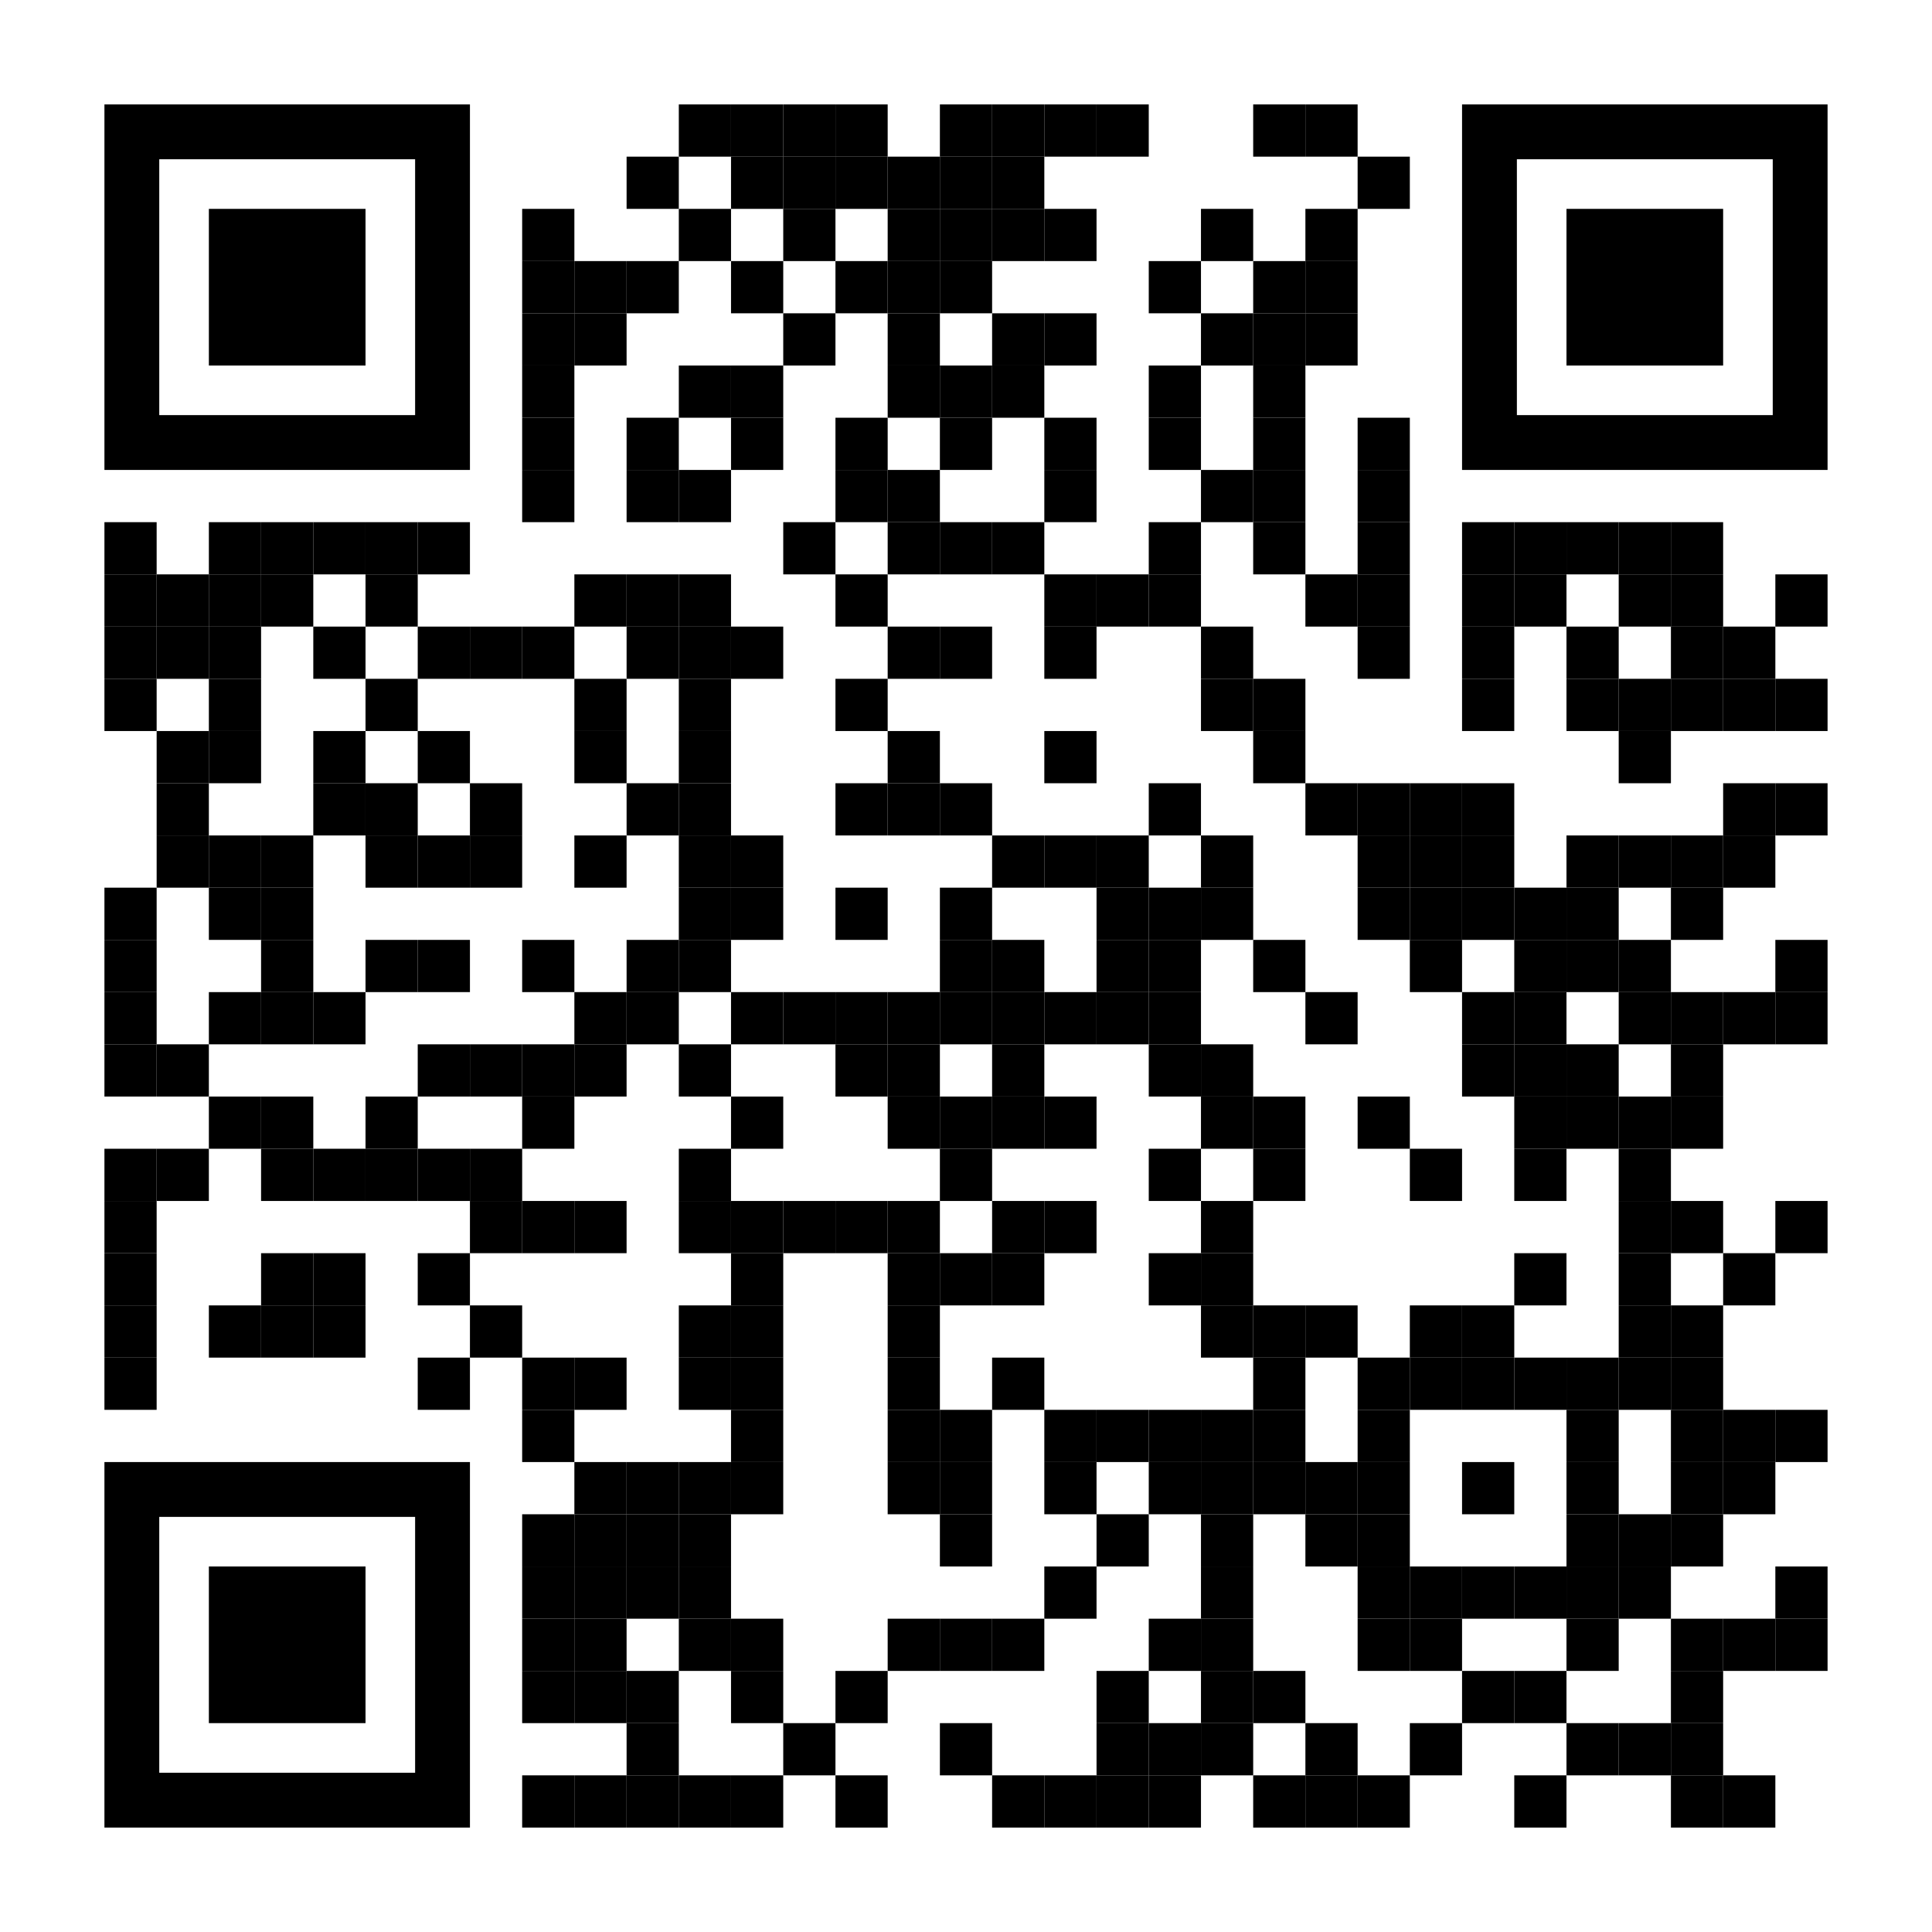 <?xml version="1.0" encoding="utf-8"?>
<!DOCTYPE svg PUBLIC "-//W3C//DTD SVG 1.1//EN" "http://www.w3.org/Graphics/SVG/1.1/DTD/svg11.dtd">
<svg version="1.1" id="Layer_1" xmlns="http://www.w3.org/2000/svg" xmlns:xlink="http://www.w3.org/1999/xlink" x="0px" y="0px"
width="1184px" height="1184px" viewBox="0 0 1184 1184" enable-background="new 0 0 1184 1184" xml:space="preserve">
<rect x="0" y="0" width="1184" height="1184" fill="rgb(255,255,255)" /><g transform="translate(64,64)"><g transform="translate(352,0) scale(0.32,0.32)"><g transform="" style="fill: rgb(0, 0, 0);">
<rect width="100" height="100"/>
</g></g><g transform="translate(384,0) scale(0.32,0.32)"><g transform="" style="fill: rgb(0, 0, 0);">
<rect width="100" height="100"/>
</g></g><g transform="translate(416,0) scale(0.32,0.32)"><g transform="" style="fill: rgb(0, 0, 0);">
<rect width="100" height="100"/>
</g></g><g transform="translate(448,0) scale(0.32,0.32)"><g transform="" style="fill: rgb(0, 0, 0);">
<rect width="100" height="100"/>
</g></g><g transform="translate(512,0) scale(0.32,0.32)"><g transform="" style="fill: rgb(0, 0, 0);">
<rect width="100" height="100"/>
</g></g><g transform="translate(544,0) scale(0.32,0.32)"><g transform="" style="fill: rgb(0, 0, 0);">
<rect width="100" height="100"/>
</g></g><g transform="translate(576,0) scale(0.32,0.32)"><g transform="" style="fill: rgb(0, 0, 0);">
<rect width="100" height="100"/>
</g></g><g transform="translate(608,0) scale(0.32,0.32)"><g transform="" style="fill: rgb(0, 0, 0);">
<rect width="100" height="100"/>
</g></g><g transform="translate(704,0) scale(0.32,0.32)"><g transform="" style="fill: rgb(0, 0, 0);">
<rect width="100" height="100"/>
</g></g><g transform="translate(736,0) scale(0.32,0.32)"><g transform="" style="fill: rgb(0, 0, 0);">
<rect width="100" height="100"/>
</g></g><g transform="translate(320,32) scale(0.32,0.32)"><g transform="" style="fill: rgb(0, 0, 0);">
<rect width="100" height="100"/>
</g></g><g transform="translate(384,32) scale(0.32,0.32)"><g transform="" style="fill: rgb(0, 0, 0);">
<rect width="100" height="100"/>
</g></g><g transform="translate(416,32) scale(0.32,0.32)"><g transform="" style="fill: rgb(0, 0, 0);">
<rect width="100" height="100"/>
</g></g><g transform="translate(448,32) scale(0.32,0.32)"><g transform="" style="fill: rgb(0, 0, 0);">
<rect width="100" height="100"/>
</g></g><g transform="translate(480,32) scale(0.32,0.32)"><g transform="" style="fill: rgb(0, 0, 0);">
<rect width="100" height="100"/>
</g></g><g transform="translate(512,32) scale(0.32,0.32)"><g transform="" style="fill: rgb(0, 0, 0);">
<rect width="100" height="100"/>
</g></g><g transform="translate(544,32) scale(0.32,0.32)"><g transform="" style="fill: rgb(0, 0, 0);">
<rect width="100" height="100"/>
</g></g><g transform="translate(768,32) scale(0.32,0.32)"><g transform="" style="fill: rgb(0, 0, 0);">
<rect width="100" height="100"/>
</g></g><g transform="translate(256,64) scale(0.32,0.32)"><g transform="" style="fill: rgb(0, 0, 0);">
<rect width="100" height="100"/>
</g></g><g transform="translate(352,64) scale(0.32,0.32)"><g transform="" style="fill: rgb(0, 0, 0);">
<rect width="100" height="100"/>
</g></g><g transform="translate(416,64) scale(0.32,0.32)"><g transform="" style="fill: rgb(0, 0, 0);">
<rect width="100" height="100"/>
</g></g><g transform="translate(480,64) scale(0.32,0.32)"><g transform="" style="fill: rgb(0, 0, 0);">
<rect width="100" height="100"/>
</g></g><g transform="translate(512,64) scale(0.32,0.32)"><g transform="" style="fill: rgb(0, 0, 0);">
<rect width="100" height="100"/>
</g></g><g transform="translate(544,64) scale(0.32,0.32)"><g transform="" style="fill: rgb(0, 0, 0);">
<rect width="100" height="100"/>
</g></g><g transform="translate(576,64) scale(0.32,0.32)"><g transform="" style="fill: rgb(0, 0, 0);">
<rect width="100" height="100"/>
</g></g><g transform="translate(672,64) scale(0.32,0.32)"><g transform="" style="fill: rgb(0, 0, 0);">
<rect width="100" height="100"/>
</g></g><g transform="translate(736,64) scale(0.32,0.32)"><g transform="" style="fill: rgb(0, 0, 0);">
<rect width="100" height="100"/>
</g></g><g transform="translate(256,96) scale(0.32,0.32)"><g transform="" style="fill: rgb(0, 0, 0);">
<rect width="100" height="100"/>
</g></g><g transform="translate(288,96) scale(0.32,0.32)"><g transform="" style="fill: rgb(0, 0, 0);">
<rect width="100" height="100"/>
</g></g><g transform="translate(320,96) scale(0.32,0.32)"><g transform="" style="fill: rgb(0, 0, 0);">
<rect width="100" height="100"/>
</g></g><g transform="translate(384,96) scale(0.32,0.32)"><g transform="" style="fill: rgb(0, 0, 0);">
<rect width="100" height="100"/>
</g></g><g transform="translate(448,96) scale(0.32,0.32)"><g transform="" style="fill: rgb(0, 0, 0);">
<rect width="100" height="100"/>
</g></g><g transform="translate(480,96) scale(0.32,0.32)"><g transform="" style="fill: rgb(0, 0, 0);">
<rect width="100" height="100"/>
</g></g><g transform="translate(512,96) scale(0.32,0.32)"><g transform="" style="fill: rgb(0, 0, 0);">
<rect width="100" height="100"/>
</g></g><g transform="translate(640,96) scale(0.32,0.32)"><g transform="" style="fill: rgb(0, 0, 0);">
<rect width="100" height="100"/>
</g></g><g transform="translate(704,96) scale(0.32,0.32)"><g transform="" style="fill: rgb(0, 0, 0);">
<rect width="100" height="100"/>
</g></g><g transform="translate(736,96) scale(0.32,0.32)"><g transform="" style="fill: rgb(0, 0, 0);">
<rect width="100" height="100"/>
</g></g><g transform="translate(256,128) scale(0.32,0.32)"><g transform="" style="fill: rgb(0, 0, 0);">
<rect width="100" height="100"/>
</g></g><g transform="translate(288,128) scale(0.32,0.32)"><g transform="" style="fill: rgb(0, 0, 0);">
<rect width="100" height="100"/>
</g></g><g transform="translate(416,128) scale(0.32,0.32)"><g transform="" style="fill: rgb(0, 0, 0);">
<rect width="100" height="100"/>
</g></g><g transform="translate(480,128) scale(0.32,0.32)"><g transform="" style="fill: rgb(0, 0, 0);">
<rect width="100" height="100"/>
</g></g><g transform="translate(544,128) scale(0.32,0.32)"><g transform="" style="fill: rgb(0, 0, 0);">
<rect width="100" height="100"/>
</g></g><g transform="translate(576,128) scale(0.32,0.32)"><g transform="" style="fill: rgb(0, 0, 0);">
<rect width="100" height="100"/>
</g></g><g transform="translate(672,128) scale(0.32,0.32)"><g transform="" style="fill: rgb(0, 0, 0);">
<rect width="100" height="100"/>
</g></g><g transform="translate(704,128) scale(0.32,0.32)"><g transform="" style="fill: rgb(0, 0, 0);">
<rect width="100" height="100"/>
</g></g><g transform="translate(736,128) scale(0.32,0.32)"><g transform="" style="fill: rgb(0, 0, 0);">
<rect width="100" height="100"/>
</g></g><g transform="translate(256,160) scale(0.32,0.32)"><g transform="" style="fill: rgb(0, 0, 0);">
<rect width="100" height="100"/>
</g></g><g transform="translate(352,160) scale(0.32,0.32)"><g transform="" style="fill: rgb(0, 0, 0);">
<rect width="100" height="100"/>
</g></g><g transform="translate(384,160) scale(0.32,0.32)"><g transform="" style="fill: rgb(0, 0, 0);">
<rect width="100" height="100"/>
</g></g><g transform="translate(480,160) scale(0.32,0.32)"><g transform="" style="fill: rgb(0, 0, 0);">
<rect width="100" height="100"/>
</g></g><g transform="translate(512,160) scale(0.32,0.32)"><g transform="" style="fill: rgb(0, 0, 0);">
<rect width="100" height="100"/>
</g></g><g transform="translate(544,160) scale(0.32,0.32)"><g transform="" style="fill: rgb(0, 0, 0);">
<rect width="100" height="100"/>
</g></g><g transform="translate(640,160) scale(0.32,0.32)"><g transform="" style="fill: rgb(0, 0, 0);">
<rect width="100" height="100"/>
</g></g><g transform="translate(704,160) scale(0.32,0.32)"><g transform="" style="fill: rgb(0, 0, 0);">
<rect width="100" height="100"/>
</g></g><g transform="translate(256,192) scale(0.32,0.32)"><g transform="" style="fill: rgb(0, 0, 0);">
<rect width="100" height="100"/>
</g></g><g transform="translate(320,192) scale(0.32,0.32)"><g transform="" style="fill: rgb(0, 0, 0);">
<rect width="100" height="100"/>
</g></g><g transform="translate(384,192) scale(0.32,0.32)"><g transform="" style="fill: rgb(0, 0, 0);">
<rect width="100" height="100"/>
</g></g><g transform="translate(448,192) scale(0.32,0.32)"><g transform="" style="fill: rgb(0, 0, 0);">
<rect width="100" height="100"/>
</g></g><g transform="translate(512,192) scale(0.32,0.32)"><g transform="" style="fill: rgb(0, 0, 0);">
<rect width="100" height="100"/>
</g></g><g transform="translate(576,192) scale(0.32,0.32)"><g transform="" style="fill: rgb(0, 0, 0);">
<rect width="100" height="100"/>
</g></g><g transform="translate(640,192) scale(0.32,0.32)"><g transform="" style="fill: rgb(0, 0, 0);">
<rect width="100" height="100"/>
</g></g><g transform="translate(704,192) scale(0.32,0.32)"><g transform="" style="fill: rgb(0, 0, 0);">
<rect width="100" height="100"/>
</g></g><g transform="translate(768,192) scale(0.32,0.32)"><g transform="" style="fill: rgb(0, 0, 0);">
<rect width="100" height="100"/>
</g></g><g transform="translate(256,224) scale(0.32,0.32)"><g transform="" style="fill: rgb(0, 0, 0);">
<rect width="100" height="100"/>
</g></g><g transform="translate(320,224) scale(0.32,0.32)"><g transform="" style="fill: rgb(0, 0, 0);">
<rect width="100" height="100"/>
</g></g><g transform="translate(352,224) scale(0.32,0.32)"><g transform="" style="fill: rgb(0, 0, 0);">
<rect width="100" height="100"/>
</g></g><g transform="translate(448,224) scale(0.32,0.32)"><g transform="" style="fill: rgb(0, 0, 0);">
<rect width="100" height="100"/>
</g></g><g transform="translate(480,224) scale(0.32,0.32)"><g transform="" style="fill: rgb(0, 0, 0);">
<rect width="100" height="100"/>
</g></g><g transform="translate(576,224) scale(0.32,0.32)"><g transform="" style="fill: rgb(0, 0, 0);">
<rect width="100" height="100"/>
</g></g><g transform="translate(672,224) scale(0.32,0.32)"><g transform="" style="fill: rgb(0, 0, 0);">
<rect width="100" height="100"/>
</g></g><g transform="translate(704,224) scale(0.32,0.32)"><g transform="" style="fill: rgb(0, 0, 0);">
<rect width="100" height="100"/>
</g></g><g transform="translate(768,224) scale(0.32,0.32)"><g transform="" style="fill: rgb(0, 0, 0);">
<rect width="100" height="100"/>
</g></g><g transform="translate(0,256) scale(0.32,0.32)"><g transform="" style="fill: rgb(0, 0, 0);">
<rect width="100" height="100"/>
</g></g><g transform="translate(64,256) scale(0.32,0.32)"><g transform="" style="fill: rgb(0, 0, 0);">
<rect width="100" height="100"/>
</g></g><g transform="translate(96,256) scale(0.32,0.32)"><g transform="" style="fill: rgb(0, 0, 0);">
<rect width="100" height="100"/>
</g></g><g transform="translate(128,256) scale(0.32,0.32)"><g transform="" style="fill: rgb(0, 0, 0);">
<rect width="100" height="100"/>
</g></g><g transform="translate(160,256) scale(0.32,0.32)"><g transform="" style="fill: rgb(0, 0, 0);">
<rect width="100" height="100"/>
</g></g><g transform="translate(192,256) scale(0.32,0.32)"><g transform="" style="fill: rgb(0, 0, 0);">
<rect width="100" height="100"/>
</g></g><g transform="translate(416,256) scale(0.32,0.32)"><g transform="" style="fill: rgb(0, 0, 0);">
<rect width="100" height="100"/>
</g></g><g transform="translate(480,256) scale(0.32,0.32)"><g transform="" style="fill: rgb(0, 0, 0);">
<rect width="100" height="100"/>
</g></g><g transform="translate(512,256) scale(0.32,0.32)"><g transform="" style="fill: rgb(0, 0, 0);">
<rect width="100" height="100"/>
</g></g><g transform="translate(544,256) scale(0.32,0.32)"><g transform="" style="fill: rgb(0, 0, 0);">
<rect width="100" height="100"/>
</g></g><g transform="translate(640,256) scale(0.32,0.32)"><g transform="" style="fill: rgb(0, 0, 0);">
<rect width="100" height="100"/>
</g></g><g transform="translate(704,256) scale(0.32,0.32)"><g transform="" style="fill: rgb(0, 0, 0);">
<rect width="100" height="100"/>
</g></g><g transform="translate(768,256) scale(0.32,0.32)"><g transform="" style="fill: rgb(0, 0, 0);">
<rect width="100" height="100"/>
</g></g><g transform="translate(832,256) scale(0.32,0.32)"><g transform="" style="fill: rgb(0, 0, 0);">
<rect width="100" height="100"/>
</g></g><g transform="translate(864,256) scale(0.32,0.32)"><g transform="" style="fill: rgb(0, 0, 0);">
<rect width="100" height="100"/>
</g></g><g transform="translate(896,256) scale(0.32,0.32)"><g transform="" style="fill: rgb(0, 0, 0);">
<rect width="100" height="100"/>
</g></g><g transform="translate(928,256) scale(0.32,0.32)"><g transform="" style="fill: rgb(0, 0, 0);">
<rect width="100" height="100"/>
</g></g><g transform="translate(960,256) scale(0.32,0.32)"><g transform="" style="fill: rgb(0, 0, 0);">
<rect width="100" height="100"/>
</g></g><g transform="translate(0,288) scale(0.32,0.32)"><g transform="" style="fill: rgb(0, 0, 0);">
<rect width="100" height="100"/>
</g></g><g transform="translate(32,288) scale(0.32,0.32)"><g transform="" style="fill: rgb(0, 0, 0);">
<rect width="100" height="100"/>
</g></g><g transform="translate(64,288) scale(0.32,0.32)"><g transform="" style="fill: rgb(0, 0, 0);">
<rect width="100" height="100"/>
</g></g><g transform="translate(96,288) scale(0.32,0.32)"><g transform="" style="fill: rgb(0, 0, 0);">
<rect width="100" height="100"/>
</g></g><g transform="translate(160,288) scale(0.32,0.32)"><g transform="" style="fill: rgb(0, 0, 0);">
<rect width="100" height="100"/>
</g></g><g transform="translate(288,288) scale(0.32,0.32)"><g transform="" style="fill: rgb(0, 0, 0);">
<rect width="100" height="100"/>
</g></g><g transform="translate(320,288) scale(0.32,0.32)"><g transform="" style="fill: rgb(0, 0, 0);">
<rect width="100" height="100"/>
</g></g><g transform="translate(352,288) scale(0.32,0.32)"><g transform="" style="fill: rgb(0, 0, 0);">
<rect width="100" height="100"/>
</g></g><g transform="translate(448,288) scale(0.32,0.32)"><g transform="" style="fill: rgb(0, 0, 0);">
<rect width="100" height="100"/>
</g></g><g transform="translate(576,288) scale(0.32,0.32)"><g transform="" style="fill: rgb(0, 0, 0);">
<rect width="100" height="100"/>
</g></g><g transform="translate(608,288) scale(0.32,0.32)"><g transform="" style="fill: rgb(0, 0, 0);">
<rect width="100" height="100"/>
</g></g><g transform="translate(640,288) scale(0.32,0.32)"><g transform="" style="fill: rgb(0, 0, 0);">
<rect width="100" height="100"/>
</g></g><g transform="translate(736,288) scale(0.32,0.32)"><g transform="" style="fill: rgb(0, 0, 0);">
<rect width="100" height="100"/>
</g></g><g transform="translate(768,288) scale(0.32,0.32)"><g transform="" style="fill: rgb(0, 0, 0);">
<rect width="100" height="100"/>
</g></g><g transform="translate(832,288) scale(0.32,0.32)"><g transform="" style="fill: rgb(0, 0, 0);">
<rect width="100" height="100"/>
</g></g><g transform="translate(864,288) scale(0.32,0.32)"><g transform="" style="fill: rgb(0, 0, 0);">
<rect width="100" height="100"/>
</g></g><g transform="translate(928,288) scale(0.32,0.32)"><g transform="" style="fill: rgb(0, 0, 0);">
<rect width="100" height="100"/>
</g></g><g transform="translate(960,288) scale(0.32,0.32)"><g transform="" style="fill: rgb(0, 0, 0);">
<rect width="100" height="100"/>
</g></g><g transform="translate(1024,288) scale(0.32,0.32)"><g transform="" style="fill: rgb(0, 0, 0);">
<rect width="100" height="100"/>
</g></g><g transform="translate(0,320) scale(0.32,0.32)"><g transform="" style="fill: rgb(0, 0, 0);">
<rect width="100" height="100"/>
</g></g><g transform="translate(32,320) scale(0.32,0.32)"><g transform="" style="fill: rgb(0, 0, 0);">
<rect width="100" height="100"/>
</g></g><g transform="translate(64,320) scale(0.32,0.32)"><g transform="" style="fill: rgb(0, 0, 0);">
<rect width="100" height="100"/>
</g></g><g transform="translate(128,320) scale(0.32,0.32)"><g transform="" style="fill: rgb(0, 0, 0);">
<rect width="100" height="100"/>
</g></g><g transform="translate(192,320) scale(0.32,0.32)"><g transform="" style="fill: rgb(0, 0, 0);">
<rect width="100" height="100"/>
</g></g><g transform="translate(224,320) scale(0.32,0.32)"><g transform="" style="fill: rgb(0, 0, 0);">
<rect width="100" height="100"/>
</g></g><g transform="translate(256,320) scale(0.32,0.32)"><g transform="" style="fill: rgb(0, 0, 0);">
<rect width="100" height="100"/>
</g></g><g transform="translate(320,320) scale(0.32,0.32)"><g transform="" style="fill: rgb(0, 0, 0);">
<rect width="100" height="100"/>
</g></g><g transform="translate(352,320) scale(0.32,0.32)"><g transform="" style="fill: rgb(0, 0, 0);">
<rect width="100" height="100"/>
</g></g><g transform="translate(384,320) scale(0.32,0.32)"><g transform="" style="fill: rgb(0, 0, 0);">
<rect width="100" height="100"/>
</g></g><g transform="translate(480,320) scale(0.32,0.32)"><g transform="" style="fill: rgb(0, 0, 0);">
<rect width="100" height="100"/>
</g></g><g transform="translate(512,320) scale(0.32,0.32)"><g transform="" style="fill: rgb(0, 0, 0);">
<rect width="100" height="100"/>
</g></g><g transform="translate(576,320) scale(0.32,0.32)"><g transform="" style="fill: rgb(0, 0, 0);">
<rect width="100" height="100"/>
</g></g><g transform="translate(672,320) scale(0.32,0.32)"><g transform="" style="fill: rgb(0, 0, 0);">
<rect width="100" height="100"/>
</g></g><g transform="translate(768,320) scale(0.32,0.32)"><g transform="" style="fill: rgb(0, 0, 0);">
<rect width="100" height="100"/>
</g></g><g transform="translate(832,320) scale(0.32,0.32)"><g transform="" style="fill: rgb(0, 0, 0);">
<rect width="100" height="100"/>
</g></g><g transform="translate(896,320) scale(0.32,0.32)"><g transform="" style="fill: rgb(0, 0, 0);">
<rect width="100" height="100"/>
</g></g><g transform="translate(960,320) scale(0.32,0.32)"><g transform="" style="fill: rgb(0, 0, 0);">
<rect width="100" height="100"/>
</g></g><g transform="translate(992,320) scale(0.32,0.32)"><g transform="" style="fill: rgb(0, 0, 0);">
<rect width="100" height="100"/>
</g></g><g transform="translate(0,352) scale(0.32,0.32)"><g transform="" style="fill: rgb(0, 0, 0);">
<rect width="100" height="100"/>
</g></g><g transform="translate(64,352) scale(0.32,0.32)"><g transform="" style="fill: rgb(0, 0, 0);">
<rect width="100" height="100"/>
</g></g><g transform="translate(160,352) scale(0.32,0.32)"><g transform="" style="fill: rgb(0, 0, 0);">
<rect width="100" height="100"/>
</g></g><g transform="translate(288,352) scale(0.32,0.32)"><g transform="" style="fill: rgb(0, 0, 0);">
<rect width="100" height="100"/>
</g></g><g transform="translate(352,352) scale(0.32,0.32)"><g transform="" style="fill: rgb(0, 0, 0);">
<rect width="100" height="100"/>
</g></g><g transform="translate(448,352) scale(0.32,0.32)"><g transform="" style="fill: rgb(0, 0, 0);">
<rect width="100" height="100"/>
</g></g><g transform="translate(672,352) scale(0.32,0.32)"><g transform="" style="fill: rgb(0, 0, 0);">
<rect width="100" height="100"/>
</g></g><g transform="translate(704,352) scale(0.32,0.32)"><g transform="" style="fill: rgb(0, 0, 0);">
<rect width="100" height="100"/>
</g></g><g transform="translate(832,352) scale(0.32,0.32)"><g transform="" style="fill: rgb(0, 0, 0);">
<rect width="100" height="100"/>
</g></g><g transform="translate(896,352) scale(0.32,0.32)"><g transform="" style="fill: rgb(0, 0, 0);">
<rect width="100" height="100"/>
</g></g><g transform="translate(928,352) scale(0.32,0.32)"><g transform="" style="fill: rgb(0, 0, 0);">
<rect width="100" height="100"/>
</g></g><g transform="translate(960,352) scale(0.32,0.32)"><g transform="" style="fill: rgb(0, 0, 0);">
<rect width="100" height="100"/>
</g></g><g transform="translate(992,352) scale(0.32,0.32)"><g transform="" style="fill: rgb(0, 0, 0);">
<rect width="100" height="100"/>
</g></g><g transform="translate(1024,352) scale(0.32,0.32)"><g transform="" style="fill: rgb(0, 0, 0);">
<rect width="100" height="100"/>
</g></g><g transform="translate(32,384) scale(0.32,0.32)"><g transform="" style="fill: rgb(0, 0, 0);">
<rect width="100" height="100"/>
</g></g><g transform="translate(64,384) scale(0.32,0.32)"><g transform="" style="fill: rgb(0, 0, 0);">
<rect width="100" height="100"/>
</g></g><g transform="translate(128,384) scale(0.32,0.32)"><g transform="" style="fill: rgb(0, 0, 0);">
<rect width="100" height="100"/>
</g></g><g transform="translate(192,384) scale(0.32,0.32)"><g transform="" style="fill: rgb(0, 0, 0);">
<rect width="100" height="100"/>
</g></g><g transform="translate(288,384) scale(0.32,0.32)"><g transform="" style="fill: rgb(0, 0, 0);">
<rect width="100" height="100"/>
</g></g><g transform="translate(352,384) scale(0.32,0.32)"><g transform="" style="fill: rgb(0, 0, 0);">
<rect width="100" height="100"/>
</g></g><g transform="translate(480,384) scale(0.32,0.32)"><g transform="" style="fill: rgb(0, 0, 0);">
<rect width="100" height="100"/>
</g></g><g transform="translate(576,384) scale(0.32,0.32)"><g transform="" style="fill: rgb(0, 0, 0);">
<rect width="100" height="100"/>
</g></g><g transform="translate(704,384) scale(0.32,0.32)"><g transform="" style="fill: rgb(0, 0, 0);">
<rect width="100" height="100"/>
</g></g><g transform="translate(928,384) scale(0.32,0.32)"><g transform="" style="fill: rgb(0, 0, 0);">
<rect width="100" height="100"/>
</g></g><g transform="translate(32,416) scale(0.32,0.32)"><g transform="" style="fill: rgb(0, 0, 0);">
<rect width="100" height="100"/>
</g></g><g transform="translate(128,416) scale(0.32,0.32)"><g transform="" style="fill: rgb(0, 0, 0);">
<rect width="100" height="100"/>
</g></g><g transform="translate(160,416) scale(0.32,0.32)"><g transform="" style="fill: rgb(0, 0, 0);">
<rect width="100" height="100"/>
</g></g><g transform="translate(224,416) scale(0.32,0.32)"><g transform="" style="fill: rgb(0, 0, 0);">
<rect width="100" height="100"/>
</g></g><g transform="translate(320,416) scale(0.32,0.32)"><g transform="" style="fill: rgb(0, 0, 0);">
<rect width="100" height="100"/>
</g></g><g transform="translate(352,416) scale(0.32,0.32)"><g transform="" style="fill: rgb(0, 0, 0);">
<rect width="100" height="100"/>
</g></g><g transform="translate(448,416) scale(0.32,0.32)"><g transform="" style="fill: rgb(0, 0, 0);">
<rect width="100" height="100"/>
</g></g><g transform="translate(480,416) scale(0.32,0.32)"><g transform="" style="fill: rgb(0, 0, 0);">
<rect width="100" height="100"/>
</g></g><g transform="translate(512,416) scale(0.32,0.32)"><g transform="" style="fill: rgb(0, 0, 0);">
<rect width="100" height="100"/>
</g></g><g transform="translate(640,416) scale(0.32,0.32)"><g transform="" style="fill: rgb(0, 0, 0);">
<rect width="100" height="100"/>
</g></g><g transform="translate(736,416) scale(0.32,0.32)"><g transform="" style="fill: rgb(0, 0, 0);">
<rect width="100" height="100"/>
</g></g><g transform="translate(768,416) scale(0.32,0.32)"><g transform="" style="fill: rgb(0, 0, 0);">
<rect width="100" height="100"/>
</g></g><g transform="translate(800,416) scale(0.32,0.32)"><g transform="" style="fill: rgb(0, 0, 0);">
<rect width="100" height="100"/>
</g></g><g transform="translate(832,416) scale(0.32,0.32)"><g transform="" style="fill: rgb(0, 0, 0);">
<rect width="100" height="100"/>
</g></g><g transform="translate(992,416) scale(0.32,0.32)"><g transform="" style="fill: rgb(0, 0, 0);">
<rect width="100" height="100"/>
</g></g><g transform="translate(1024,416) scale(0.32,0.32)"><g transform="" style="fill: rgb(0, 0, 0);">
<rect width="100" height="100"/>
</g></g><g transform="translate(32,448) scale(0.32,0.32)"><g transform="" style="fill: rgb(0, 0, 0);">
<rect width="100" height="100"/>
</g></g><g transform="translate(64,448) scale(0.32,0.32)"><g transform="" style="fill: rgb(0, 0, 0);">
<rect width="100" height="100"/>
</g></g><g transform="translate(96,448) scale(0.32,0.32)"><g transform="" style="fill: rgb(0, 0, 0);">
<rect width="100" height="100"/>
</g></g><g transform="translate(160,448) scale(0.32,0.32)"><g transform="" style="fill: rgb(0, 0, 0);">
<rect width="100" height="100"/>
</g></g><g transform="translate(192,448) scale(0.32,0.32)"><g transform="" style="fill: rgb(0, 0, 0);">
<rect width="100" height="100"/>
</g></g><g transform="translate(224,448) scale(0.32,0.32)"><g transform="" style="fill: rgb(0, 0, 0);">
<rect width="100" height="100"/>
</g></g><g transform="translate(288,448) scale(0.32,0.32)"><g transform="" style="fill: rgb(0, 0, 0);">
<rect width="100" height="100"/>
</g></g><g transform="translate(352,448) scale(0.32,0.32)"><g transform="" style="fill: rgb(0, 0, 0);">
<rect width="100" height="100"/>
</g></g><g transform="translate(384,448) scale(0.32,0.32)"><g transform="" style="fill: rgb(0, 0, 0);">
<rect width="100" height="100"/>
</g></g><g transform="translate(544,448) scale(0.32,0.32)"><g transform="" style="fill: rgb(0, 0, 0);">
<rect width="100" height="100"/>
</g></g><g transform="translate(576,448) scale(0.32,0.32)"><g transform="" style="fill: rgb(0, 0, 0);">
<rect width="100" height="100"/>
</g></g><g transform="translate(608,448) scale(0.32,0.32)"><g transform="" style="fill: rgb(0, 0, 0);">
<rect width="100" height="100"/>
</g></g><g transform="translate(672,448) scale(0.32,0.32)"><g transform="" style="fill: rgb(0, 0, 0);">
<rect width="100" height="100"/>
</g></g><g transform="translate(768,448) scale(0.32,0.32)"><g transform="" style="fill: rgb(0, 0, 0);">
<rect width="100" height="100"/>
</g></g><g transform="translate(800,448) scale(0.32,0.32)"><g transform="" style="fill: rgb(0, 0, 0);">
<rect width="100" height="100"/>
</g></g><g transform="translate(832,448) scale(0.32,0.32)"><g transform="" style="fill: rgb(0, 0, 0);">
<rect width="100" height="100"/>
</g></g><g transform="translate(896,448) scale(0.32,0.32)"><g transform="" style="fill: rgb(0, 0, 0);">
<rect width="100" height="100"/>
</g></g><g transform="translate(928,448) scale(0.32,0.32)"><g transform="" style="fill: rgb(0, 0, 0);">
<rect width="100" height="100"/>
</g></g><g transform="translate(960,448) scale(0.32,0.32)"><g transform="" style="fill: rgb(0, 0, 0);">
<rect width="100" height="100"/>
</g></g><g transform="translate(992,448) scale(0.32,0.32)"><g transform="" style="fill: rgb(0, 0, 0);">
<rect width="100" height="100"/>
</g></g><g transform="translate(0,480) scale(0.32,0.32)"><g transform="" style="fill: rgb(0, 0, 0);">
<rect width="100" height="100"/>
</g></g><g transform="translate(64,480) scale(0.32,0.32)"><g transform="" style="fill: rgb(0, 0, 0);">
<rect width="100" height="100"/>
</g></g><g transform="translate(96,480) scale(0.32,0.32)"><g transform="" style="fill: rgb(0, 0, 0);">
<rect width="100" height="100"/>
</g></g><g transform="translate(352,480) scale(0.32,0.32)"><g transform="" style="fill: rgb(0, 0, 0);">
<rect width="100" height="100"/>
</g></g><g transform="translate(384,480) scale(0.32,0.32)"><g transform="" style="fill: rgb(0, 0, 0);">
<rect width="100" height="100"/>
</g></g><g transform="translate(448,480) scale(0.32,0.32)"><g transform="" style="fill: rgb(0, 0, 0);">
<rect width="100" height="100"/>
</g></g><g transform="translate(512,480) scale(0.32,0.32)"><g transform="" style="fill: rgb(0, 0, 0);">
<rect width="100" height="100"/>
</g></g><g transform="translate(608,480) scale(0.32,0.32)"><g transform="" style="fill: rgb(0, 0, 0);">
<rect width="100" height="100"/>
</g></g><g transform="translate(640,480) scale(0.32,0.32)"><g transform="" style="fill: rgb(0, 0, 0);">
<rect width="100" height="100"/>
</g></g><g transform="translate(672,480) scale(0.32,0.32)"><g transform="" style="fill: rgb(0, 0, 0);">
<rect width="100" height="100"/>
</g></g><g transform="translate(768,480) scale(0.32,0.32)"><g transform="" style="fill: rgb(0, 0, 0);">
<rect width="100" height="100"/>
</g></g><g transform="translate(800,480) scale(0.32,0.32)"><g transform="" style="fill: rgb(0, 0, 0);">
<rect width="100" height="100"/>
</g></g><g transform="translate(832,480) scale(0.32,0.32)"><g transform="" style="fill: rgb(0, 0, 0);">
<rect width="100" height="100"/>
</g></g><g transform="translate(864,480) scale(0.32,0.32)"><g transform="" style="fill: rgb(0, 0, 0);">
<rect width="100" height="100"/>
</g></g><g transform="translate(896,480) scale(0.32,0.32)"><g transform="" style="fill: rgb(0, 0, 0);">
<rect width="100" height="100"/>
</g></g><g transform="translate(960,480) scale(0.32,0.32)"><g transform="" style="fill: rgb(0, 0, 0);">
<rect width="100" height="100"/>
</g></g><g transform="translate(0,512) scale(0.32,0.32)"><g transform="" style="fill: rgb(0, 0, 0);">
<rect width="100" height="100"/>
</g></g><g transform="translate(96,512) scale(0.32,0.32)"><g transform="" style="fill: rgb(0, 0, 0);">
<rect width="100" height="100"/>
</g></g><g transform="translate(160,512) scale(0.32,0.32)"><g transform="" style="fill: rgb(0, 0, 0);">
<rect width="100" height="100"/>
</g></g><g transform="translate(192,512) scale(0.32,0.32)"><g transform="" style="fill: rgb(0, 0, 0);">
<rect width="100" height="100"/>
</g></g><g transform="translate(256,512) scale(0.32,0.32)"><g transform="" style="fill: rgb(0, 0, 0);">
<rect width="100" height="100"/>
</g></g><g transform="translate(320,512) scale(0.32,0.32)"><g transform="" style="fill: rgb(0, 0, 0);">
<rect width="100" height="100"/>
</g></g><g transform="translate(352,512) scale(0.32,0.32)"><g transform="" style="fill: rgb(0, 0, 0);">
<rect width="100" height="100"/>
</g></g><g transform="translate(512,512) scale(0.32,0.32)"><g transform="" style="fill: rgb(0, 0, 0);">
<rect width="100" height="100"/>
</g></g><g transform="translate(544,512) scale(0.32,0.32)"><g transform="" style="fill: rgb(0, 0, 0);">
<rect width="100" height="100"/>
</g></g><g transform="translate(608,512) scale(0.32,0.32)"><g transform="" style="fill: rgb(0, 0, 0);">
<rect width="100" height="100"/>
</g></g><g transform="translate(640,512) scale(0.32,0.32)"><g transform="" style="fill: rgb(0, 0, 0);">
<rect width="100" height="100"/>
</g></g><g transform="translate(704,512) scale(0.32,0.32)"><g transform="" style="fill: rgb(0, 0, 0);">
<rect width="100" height="100"/>
</g></g><g transform="translate(800,512) scale(0.32,0.32)"><g transform="" style="fill: rgb(0, 0, 0);">
<rect width="100" height="100"/>
</g></g><g transform="translate(864,512) scale(0.32,0.32)"><g transform="" style="fill: rgb(0, 0, 0);">
<rect width="100" height="100"/>
</g></g><g transform="translate(896,512) scale(0.32,0.32)"><g transform="" style="fill: rgb(0, 0, 0);">
<rect width="100" height="100"/>
</g></g><g transform="translate(928,512) scale(0.32,0.32)"><g transform="" style="fill: rgb(0, 0, 0);">
<rect width="100" height="100"/>
</g></g><g transform="translate(1024,512) scale(0.32,0.32)"><g transform="" style="fill: rgb(0, 0, 0);">
<rect width="100" height="100"/>
</g></g><g transform="translate(0,544) scale(0.32,0.32)"><g transform="" style="fill: rgb(0, 0, 0);">
<rect width="100" height="100"/>
</g></g><g transform="translate(64,544) scale(0.32,0.32)"><g transform="" style="fill: rgb(0, 0, 0);">
<rect width="100" height="100"/>
</g></g><g transform="translate(96,544) scale(0.32,0.32)"><g transform="" style="fill: rgb(0, 0, 0);">
<rect width="100" height="100"/>
</g></g><g transform="translate(128,544) scale(0.32,0.32)"><g transform="" style="fill: rgb(0, 0, 0);">
<rect width="100" height="100"/>
</g></g><g transform="translate(288,544) scale(0.32,0.32)"><g transform="" style="fill: rgb(0, 0, 0);">
<rect width="100" height="100"/>
</g></g><g transform="translate(320,544) scale(0.32,0.32)"><g transform="" style="fill: rgb(0, 0, 0);">
<rect width="100" height="100"/>
</g></g><g transform="translate(384,544) scale(0.32,0.32)"><g transform="" style="fill: rgb(0, 0, 0);">
<rect width="100" height="100"/>
</g></g><g transform="translate(416,544) scale(0.32,0.32)"><g transform="" style="fill: rgb(0, 0, 0);">
<rect width="100" height="100"/>
</g></g><g transform="translate(448,544) scale(0.32,0.32)"><g transform="" style="fill: rgb(0, 0, 0);">
<rect width="100" height="100"/>
</g></g><g transform="translate(480,544) scale(0.32,0.32)"><g transform="" style="fill: rgb(0, 0, 0);">
<rect width="100" height="100"/>
</g></g><g transform="translate(512,544) scale(0.32,0.32)"><g transform="" style="fill: rgb(0, 0, 0);">
<rect width="100" height="100"/>
</g></g><g transform="translate(544,544) scale(0.32,0.32)"><g transform="" style="fill: rgb(0, 0, 0);">
<rect width="100" height="100"/>
</g></g><g transform="translate(576,544) scale(0.32,0.32)"><g transform="" style="fill: rgb(0, 0, 0);">
<rect width="100" height="100"/>
</g></g><g transform="translate(608,544) scale(0.32,0.32)"><g transform="" style="fill: rgb(0, 0, 0);">
<rect width="100" height="100"/>
</g></g><g transform="translate(640,544) scale(0.32,0.32)"><g transform="" style="fill: rgb(0, 0, 0);">
<rect width="100" height="100"/>
</g></g><g transform="translate(736,544) scale(0.32,0.32)"><g transform="" style="fill: rgb(0, 0, 0);">
<rect width="100" height="100"/>
</g></g><g transform="translate(832,544) scale(0.32,0.32)"><g transform="" style="fill: rgb(0, 0, 0);">
<rect width="100" height="100"/>
</g></g><g transform="translate(864,544) scale(0.32,0.32)"><g transform="" style="fill: rgb(0, 0, 0);">
<rect width="100" height="100"/>
</g></g><g transform="translate(928,544) scale(0.32,0.32)"><g transform="" style="fill: rgb(0, 0, 0);">
<rect width="100" height="100"/>
</g></g><g transform="translate(960,544) scale(0.32,0.32)"><g transform="" style="fill: rgb(0, 0, 0);">
<rect width="100" height="100"/>
</g></g><g transform="translate(992,544) scale(0.32,0.32)"><g transform="" style="fill: rgb(0, 0, 0);">
<rect width="100" height="100"/>
</g></g><g transform="translate(1024,544) scale(0.32,0.32)"><g transform="" style="fill: rgb(0, 0, 0);">
<rect width="100" height="100"/>
</g></g><g transform="translate(0,576) scale(0.32,0.32)"><g transform="" style="fill: rgb(0, 0, 0);">
<rect width="100" height="100"/>
</g></g><g transform="translate(32,576) scale(0.32,0.32)"><g transform="" style="fill: rgb(0, 0, 0);">
<rect width="100" height="100"/>
</g></g><g transform="translate(192,576) scale(0.32,0.32)"><g transform="" style="fill: rgb(0, 0, 0);">
<rect width="100" height="100"/>
</g></g><g transform="translate(224,576) scale(0.32,0.32)"><g transform="" style="fill: rgb(0, 0, 0);">
<rect width="100" height="100"/>
</g></g><g transform="translate(256,576) scale(0.32,0.32)"><g transform="" style="fill: rgb(0, 0, 0);">
<rect width="100" height="100"/>
</g></g><g transform="translate(288,576) scale(0.32,0.32)"><g transform="" style="fill: rgb(0, 0, 0);">
<rect width="100" height="100"/>
</g></g><g transform="translate(352,576) scale(0.32,0.32)"><g transform="" style="fill: rgb(0, 0, 0);">
<rect width="100" height="100"/>
</g></g><g transform="translate(448,576) scale(0.32,0.32)"><g transform="" style="fill: rgb(0, 0, 0);">
<rect width="100" height="100"/>
</g></g><g transform="translate(480,576) scale(0.32,0.32)"><g transform="" style="fill: rgb(0, 0, 0);">
<rect width="100" height="100"/>
</g></g><g transform="translate(544,576) scale(0.32,0.32)"><g transform="" style="fill: rgb(0, 0, 0);">
<rect width="100" height="100"/>
</g></g><g transform="translate(640,576) scale(0.32,0.32)"><g transform="" style="fill: rgb(0, 0, 0);">
<rect width="100" height="100"/>
</g></g><g transform="translate(672,576) scale(0.32,0.32)"><g transform="" style="fill: rgb(0, 0, 0);">
<rect width="100" height="100"/>
</g></g><g transform="translate(832,576) scale(0.32,0.32)"><g transform="" style="fill: rgb(0, 0, 0);">
<rect width="100" height="100"/>
</g></g><g transform="translate(864,576) scale(0.32,0.32)"><g transform="" style="fill: rgb(0, 0, 0);">
<rect width="100" height="100"/>
</g></g><g transform="translate(896,576) scale(0.32,0.32)"><g transform="" style="fill: rgb(0, 0, 0);">
<rect width="100" height="100"/>
</g></g><g transform="translate(960,576) scale(0.32,0.32)"><g transform="" style="fill: rgb(0, 0, 0);">
<rect width="100" height="100"/>
</g></g><g transform="translate(64,608) scale(0.32,0.32)"><g transform="" style="fill: rgb(0, 0, 0);">
<rect width="100" height="100"/>
</g></g><g transform="translate(96,608) scale(0.32,0.32)"><g transform="" style="fill: rgb(0, 0, 0);">
<rect width="100" height="100"/>
</g></g><g transform="translate(160,608) scale(0.32,0.32)"><g transform="" style="fill: rgb(0, 0, 0);">
<rect width="100" height="100"/>
</g></g><g transform="translate(256,608) scale(0.32,0.32)"><g transform="" style="fill: rgb(0, 0, 0);">
<rect width="100" height="100"/>
</g></g><g transform="translate(384,608) scale(0.32,0.32)"><g transform="" style="fill: rgb(0, 0, 0);">
<rect width="100" height="100"/>
</g></g><g transform="translate(480,608) scale(0.32,0.32)"><g transform="" style="fill: rgb(0, 0, 0);">
<rect width="100" height="100"/>
</g></g><g transform="translate(512,608) scale(0.32,0.32)"><g transform="" style="fill: rgb(0, 0, 0);">
<rect width="100" height="100"/>
</g></g><g transform="translate(544,608) scale(0.32,0.32)"><g transform="" style="fill: rgb(0, 0, 0);">
<rect width="100" height="100"/>
</g></g><g transform="translate(576,608) scale(0.32,0.32)"><g transform="" style="fill: rgb(0, 0, 0);">
<rect width="100" height="100"/>
</g></g><g transform="translate(672,608) scale(0.32,0.32)"><g transform="" style="fill: rgb(0, 0, 0);">
<rect width="100" height="100"/>
</g></g><g transform="translate(704,608) scale(0.32,0.32)"><g transform="" style="fill: rgb(0, 0, 0);">
<rect width="100" height="100"/>
</g></g><g transform="translate(768,608) scale(0.32,0.32)"><g transform="" style="fill: rgb(0, 0, 0);">
<rect width="100" height="100"/>
</g></g><g transform="translate(864,608) scale(0.32,0.32)"><g transform="" style="fill: rgb(0, 0, 0);">
<rect width="100" height="100"/>
</g></g><g transform="translate(896,608) scale(0.32,0.32)"><g transform="" style="fill: rgb(0, 0, 0);">
<rect width="100" height="100"/>
</g></g><g transform="translate(928,608) scale(0.32,0.32)"><g transform="" style="fill: rgb(0, 0, 0);">
<rect width="100" height="100"/>
</g></g><g transform="translate(960,608) scale(0.32,0.32)"><g transform="" style="fill: rgb(0, 0, 0);">
<rect width="100" height="100"/>
</g></g><g transform="translate(0,640) scale(0.32,0.32)"><g transform="" style="fill: rgb(0, 0, 0);">
<rect width="100" height="100"/>
</g></g><g transform="translate(32,640) scale(0.32,0.32)"><g transform="" style="fill: rgb(0, 0, 0);">
<rect width="100" height="100"/>
</g></g><g transform="translate(96,640) scale(0.32,0.32)"><g transform="" style="fill: rgb(0, 0, 0);">
<rect width="100" height="100"/>
</g></g><g transform="translate(128,640) scale(0.32,0.32)"><g transform="" style="fill: rgb(0, 0, 0);">
<rect width="100" height="100"/>
</g></g><g transform="translate(160,640) scale(0.32,0.32)"><g transform="" style="fill: rgb(0, 0, 0);">
<rect width="100" height="100"/>
</g></g><g transform="translate(192,640) scale(0.32,0.32)"><g transform="" style="fill: rgb(0, 0, 0);">
<rect width="100" height="100"/>
</g></g><g transform="translate(224,640) scale(0.32,0.32)"><g transform="" style="fill: rgb(0, 0, 0);">
<rect width="100" height="100"/>
</g></g><g transform="translate(352,640) scale(0.32,0.32)"><g transform="" style="fill: rgb(0, 0, 0);">
<rect width="100" height="100"/>
</g></g><g transform="translate(512,640) scale(0.32,0.32)"><g transform="" style="fill: rgb(0, 0, 0);">
<rect width="100" height="100"/>
</g></g><g transform="translate(640,640) scale(0.32,0.32)"><g transform="" style="fill: rgb(0, 0, 0);">
<rect width="100" height="100"/>
</g></g><g transform="translate(704,640) scale(0.32,0.32)"><g transform="" style="fill: rgb(0, 0, 0);">
<rect width="100" height="100"/>
</g></g><g transform="translate(800,640) scale(0.32,0.32)"><g transform="" style="fill: rgb(0, 0, 0);">
<rect width="100" height="100"/>
</g></g><g transform="translate(864,640) scale(0.32,0.32)"><g transform="" style="fill: rgb(0, 0, 0);">
<rect width="100" height="100"/>
</g></g><g transform="translate(928,640) scale(0.32,0.32)"><g transform="" style="fill: rgb(0, 0, 0);">
<rect width="100" height="100"/>
</g></g><g transform="translate(0,672) scale(0.32,0.32)"><g transform="" style="fill: rgb(0, 0, 0);">
<rect width="100" height="100"/>
</g></g><g transform="translate(224,672) scale(0.32,0.32)"><g transform="" style="fill: rgb(0, 0, 0);">
<rect width="100" height="100"/>
</g></g><g transform="translate(256,672) scale(0.32,0.32)"><g transform="" style="fill: rgb(0, 0, 0);">
<rect width="100" height="100"/>
</g></g><g transform="translate(288,672) scale(0.32,0.32)"><g transform="" style="fill: rgb(0, 0, 0);">
<rect width="100" height="100"/>
</g></g><g transform="translate(352,672) scale(0.32,0.32)"><g transform="" style="fill: rgb(0, 0, 0);">
<rect width="100" height="100"/>
</g></g><g transform="translate(384,672) scale(0.32,0.32)"><g transform="" style="fill: rgb(0, 0, 0);">
<rect width="100" height="100"/>
</g></g><g transform="translate(416,672) scale(0.32,0.32)"><g transform="" style="fill: rgb(0, 0, 0);">
<rect width="100" height="100"/>
</g></g><g transform="translate(448,672) scale(0.32,0.32)"><g transform="" style="fill: rgb(0, 0, 0);">
<rect width="100" height="100"/>
</g></g><g transform="translate(480,672) scale(0.32,0.32)"><g transform="" style="fill: rgb(0, 0, 0);">
<rect width="100" height="100"/>
</g></g><g transform="translate(544,672) scale(0.32,0.32)"><g transform="" style="fill: rgb(0, 0, 0);">
<rect width="100" height="100"/>
</g></g><g transform="translate(576,672) scale(0.32,0.32)"><g transform="" style="fill: rgb(0, 0, 0);">
<rect width="100" height="100"/>
</g></g><g transform="translate(672,672) scale(0.32,0.32)"><g transform="" style="fill: rgb(0, 0, 0);">
<rect width="100" height="100"/>
</g></g><g transform="translate(928,672) scale(0.32,0.32)"><g transform="" style="fill: rgb(0, 0, 0);">
<rect width="100" height="100"/>
</g></g><g transform="translate(960,672) scale(0.32,0.32)"><g transform="" style="fill: rgb(0, 0, 0);">
<rect width="100" height="100"/>
</g></g><g transform="translate(1024,672) scale(0.32,0.32)"><g transform="" style="fill: rgb(0, 0, 0);">
<rect width="100" height="100"/>
</g></g><g transform="translate(0,704) scale(0.32,0.32)"><g transform="" style="fill: rgb(0, 0, 0);">
<rect width="100" height="100"/>
</g></g><g transform="translate(96,704) scale(0.32,0.32)"><g transform="" style="fill: rgb(0, 0, 0);">
<rect width="100" height="100"/>
</g></g><g transform="translate(128,704) scale(0.32,0.32)"><g transform="" style="fill: rgb(0, 0, 0);">
<rect width="100" height="100"/>
</g></g><g transform="translate(192,704) scale(0.32,0.32)"><g transform="" style="fill: rgb(0, 0, 0);">
<rect width="100" height="100"/>
</g></g><g transform="translate(384,704) scale(0.32,0.32)"><g transform="" style="fill: rgb(0, 0, 0);">
<rect width="100" height="100"/>
</g></g><g transform="translate(480,704) scale(0.32,0.32)"><g transform="" style="fill: rgb(0, 0, 0);">
<rect width="100" height="100"/>
</g></g><g transform="translate(512,704) scale(0.32,0.32)"><g transform="" style="fill: rgb(0, 0, 0);">
<rect width="100" height="100"/>
</g></g><g transform="translate(544,704) scale(0.32,0.32)"><g transform="" style="fill: rgb(0, 0, 0);">
<rect width="100" height="100"/>
</g></g><g transform="translate(640,704) scale(0.32,0.32)"><g transform="" style="fill: rgb(0, 0, 0);">
<rect width="100" height="100"/>
</g></g><g transform="translate(672,704) scale(0.32,0.32)"><g transform="" style="fill: rgb(0, 0, 0);">
<rect width="100" height="100"/>
</g></g><g transform="translate(864,704) scale(0.32,0.32)"><g transform="" style="fill: rgb(0, 0, 0);">
<rect width="100" height="100"/>
</g></g><g transform="translate(928,704) scale(0.32,0.32)"><g transform="" style="fill: rgb(0, 0, 0);">
<rect width="100" height="100"/>
</g></g><g transform="translate(992,704) scale(0.32,0.32)"><g transform="" style="fill: rgb(0, 0, 0);">
<rect width="100" height="100"/>
</g></g><g transform="translate(0,736) scale(0.32,0.32)"><g transform="" style="fill: rgb(0, 0, 0);">
<rect width="100" height="100"/>
</g></g><g transform="translate(64,736) scale(0.32,0.32)"><g transform="" style="fill: rgb(0, 0, 0);">
<rect width="100" height="100"/>
</g></g><g transform="translate(96,736) scale(0.32,0.32)"><g transform="" style="fill: rgb(0, 0, 0);">
<rect width="100" height="100"/>
</g></g><g transform="translate(128,736) scale(0.32,0.32)"><g transform="" style="fill: rgb(0, 0, 0);">
<rect width="100" height="100"/>
</g></g><g transform="translate(224,736) scale(0.32,0.32)"><g transform="" style="fill: rgb(0, 0, 0);">
<rect width="100" height="100"/>
</g></g><g transform="translate(352,736) scale(0.32,0.32)"><g transform="" style="fill: rgb(0, 0, 0);">
<rect width="100" height="100"/>
</g></g><g transform="translate(384,736) scale(0.32,0.32)"><g transform="" style="fill: rgb(0, 0, 0);">
<rect width="100" height="100"/>
</g></g><g transform="translate(480,736) scale(0.32,0.32)"><g transform="" style="fill: rgb(0, 0, 0);">
<rect width="100" height="100"/>
</g></g><g transform="translate(672,736) scale(0.32,0.32)"><g transform="" style="fill: rgb(0, 0, 0);">
<rect width="100" height="100"/>
</g></g><g transform="translate(704,736) scale(0.32,0.32)"><g transform="" style="fill: rgb(0, 0, 0);">
<rect width="100" height="100"/>
</g></g><g transform="translate(736,736) scale(0.32,0.32)"><g transform="" style="fill: rgb(0, 0, 0);">
<rect width="100" height="100"/>
</g></g><g transform="translate(800,736) scale(0.32,0.32)"><g transform="" style="fill: rgb(0, 0, 0);">
<rect width="100" height="100"/>
</g></g><g transform="translate(832,736) scale(0.32,0.32)"><g transform="" style="fill: rgb(0, 0, 0);">
<rect width="100" height="100"/>
</g></g><g transform="translate(928,736) scale(0.32,0.32)"><g transform="" style="fill: rgb(0, 0, 0);">
<rect width="100" height="100"/>
</g></g><g transform="translate(960,736) scale(0.32,0.32)"><g transform="" style="fill: rgb(0, 0, 0);">
<rect width="100" height="100"/>
</g></g><g transform="translate(0,768) scale(0.32,0.32)"><g transform="" style="fill: rgb(0, 0, 0);">
<rect width="100" height="100"/>
</g></g><g transform="translate(192,768) scale(0.32,0.32)"><g transform="" style="fill: rgb(0, 0, 0);">
<rect width="100" height="100"/>
</g></g><g transform="translate(256,768) scale(0.32,0.32)"><g transform="" style="fill: rgb(0, 0, 0);">
<rect width="100" height="100"/>
</g></g><g transform="translate(288,768) scale(0.32,0.32)"><g transform="" style="fill: rgb(0, 0, 0);">
<rect width="100" height="100"/>
</g></g><g transform="translate(352,768) scale(0.32,0.32)"><g transform="" style="fill: rgb(0, 0, 0);">
<rect width="100" height="100"/>
</g></g><g transform="translate(384,768) scale(0.32,0.32)"><g transform="" style="fill: rgb(0, 0, 0);">
<rect width="100" height="100"/>
</g></g><g transform="translate(480,768) scale(0.32,0.32)"><g transform="" style="fill: rgb(0, 0, 0);">
<rect width="100" height="100"/>
</g></g><g transform="translate(544,768) scale(0.32,0.32)"><g transform="" style="fill: rgb(0, 0, 0);">
<rect width="100" height="100"/>
</g></g><g transform="translate(704,768) scale(0.32,0.32)"><g transform="" style="fill: rgb(0, 0, 0);">
<rect width="100" height="100"/>
</g></g><g transform="translate(768,768) scale(0.32,0.32)"><g transform="" style="fill: rgb(0, 0, 0);">
<rect width="100" height="100"/>
</g></g><g transform="translate(800,768) scale(0.32,0.32)"><g transform="" style="fill: rgb(0, 0, 0);">
<rect width="100" height="100"/>
</g></g><g transform="translate(832,768) scale(0.32,0.32)"><g transform="" style="fill: rgb(0, 0, 0);">
<rect width="100" height="100"/>
</g></g><g transform="translate(864,768) scale(0.32,0.32)"><g transform="" style="fill: rgb(0, 0, 0);">
<rect width="100" height="100"/>
</g></g><g transform="translate(896,768) scale(0.32,0.32)"><g transform="" style="fill: rgb(0, 0, 0);">
<rect width="100" height="100"/>
</g></g><g transform="translate(928,768) scale(0.32,0.32)"><g transform="" style="fill: rgb(0, 0, 0);">
<rect width="100" height="100"/>
</g></g><g transform="translate(960,768) scale(0.32,0.32)"><g transform="" style="fill: rgb(0, 0, 0);">
<rect width="100" height="100"/>
</g></g><g transform="translate(256,800) scale(0.32,0.32)"><g transform="" style="fill: rgb(0, 0, 0);">
<rect width="100" height="100"/>
</g></g><g transform="translate(384,800) scale(0.32,0.32)"><g transform="" style="fill: rgb(0, 0, 0);">
<rect width="100" height="100"/>
</g></g><g transform="translate(480,800) scale(0.32,0.32)"><g transform="" style="fill: rgb(0, 0, 0);">
<rect width="100" height="100"/>
</g></g><g transform="translate(512,800) scale(0.32,0.32)"><g transform="" style="fill: rgb(0, 0, 0);">
<rect width="100" height="100"/>
</g></g><g transform="translate(576,800) scale(0.32,0.32)"><g transform="" style="fill: rgb(0, 0, 0);">
<rect width="100" height="100"/>
</g></g><g transform="translate(608,800) scale(0.32,0.32)"><g transform="" style="fill: rgb(0, 0, 0);">
<rect width="100" height="100"/>
</g></g><g transform="translate(640,800) scale(0.32,0.32)"><g transform="" style="fill: rgb(0, 0, 0);">
<rect width="100" height="100"/>
</g></g><g transform="translate(672,800) scale(0.32,0.32)"><g transform="" style="fill: rgb(0, 0, 0);">
<rect width="100" height="100"/>
</g></g><g transform="translate(704,800) scale(0.32,0.32)"><g transform="" style="fill: rgb(0, 0, 0);">
<rect width="100" height="100"/>
</g></g><g transform="translate(768,800) scale(0.32,0.32)"><g transform="" style="fill: rgb(0, 0, 0);">
<rect width="100" height="100"/>
</g></g><g transform="translate(896,800) scale(0.32,0.32)"><g transform="" style="fill: rgb(0, 0, 0);">
<rect width="100" height="100"/>
</g></g><g transform="translate(960,800) scale(0.32,0.32)"><g transform="" style="fill: rgb(0, 0, 0);">
<rect width="100" height="100"/>
</g></g><g transform="translate(992,800) scale(0.32,0.32)"><g transform="" style="fill: rgb(0, 0, 0);">
<rect width="100" height="100"/>
</g></g><g transform="translate(1024,800) scale(0.32,0.32)"><g transform="" style="fill: rgb(0, 0, 0);">
<rect width="100" height="100"/>
</g></g><g transform="translate(288,832) scale(0.32,0.32)"><g transform="" style="fill: rgb(0, 0, 0);">
<rect width="100" height="100"/>
</g></g><g transform="translate(320,832) scale(0.32,0.32)"><g transform="" style="fill: rgb(0, 0, 0);">
<rect width="100" height="100"/>
</g></g><g transform="translate(352,832) scale(0.32,0.32)"><g transform="" style="fill: rgb(0, 0, 0);">
<rect width="100" height="100"/>
</g></g><g transform="translate(384,832) scale(0.32,0.32)"><g transform="" style="fill: rgb(0, 0, 0);">
<rect width="100" height="100"/>
</g></g><g transform="translate(480,832) scale(0.32,0.32)"><g transform="" style="fill: rgb(0, 0, 0);">
<rect width="100" height="100"/>
</g></g><g transform="translate(512,832) scale(0.32,0.32)"><g transform="" style="fill: rgb(0, 0, 0);">
<rect width="100" height="100"/>
</g></g><g transform="translate(576,832) scale(0.32,0.32)"><g transform="" style="fill: rgb(0, 0, 0);">
<rect width="100" height="100"/>
</g></g><g transform="translate(640,832) scale(0.32,0.32)"><g transform="" style="fill: rgb(0, 0, 0);">
<rect width="100" height="100"/>
</g></g><g transform="translate(672,832) scale(0.32,0.32)"><g transform="" style="fill: rgb(0, 0, 0);">
<rect width="100" height="100"/>
</g></g><g transform="translate(704,832) scale(0.32,0.32)"><g transform="" style="fill: rgb(0, 0, 0);">
<rect width="100" height="100"/>
</g></g><g transform="translate(736,832) scale(0.32,0.32)"><g transform="" style="fill: rgb(0, 0, 0);">
<rect width="100" height="100"/>
</g></g><g transform="translate(768,832) scale(0.32,0.32)"><g transform="" style="fill: rgb(0, 0, 0);">
<rect width="100" height="100"/>
</g></g><g transform="translate(832,832) scale(0.32,0.32)"><g transform="" style="fill: rgb(0, 0, 0);">
<rect width="100" height="100"/>
</g></g><g transform="translate(896,832) scale(0.32,0.32)"><g transform="" style="fill: rgb(0, 0, 0);">
<rect width="100" height="100"/>
</g></g><g transform="translate(960,832) scale(0.32,0.32)"><g transform="" style="fill: rgb(0, 0, 0);">
<rect width="100" height="100"/>
</g></g><g transform="translate(992,832) scale(0.32,0.32)"><g transform="" style="fill: rgb(0, 0, 0);">
<rect width="100" height="100"/>
</g></g><g transform="translate(256,864) scale(0.32,0.32)"><g transform="" style="fill: rgb(0, 0, 0);">
<rect width="100" height="100"/>
</g></g><g transform="translate(288,864) scale(0.32,0.32)"><g transform="" style="fill: rgb(0, 0, 0);">
<rect width="100" height="100"/>
</g></g><g transform="translate(320,864) scale(0.32,0.32)"><g transform="" style="fill: rgb(0, 0, 0);">
<rect width="100" height="100"/>
</g></g><g transform="translate(352,864) scale(0.32,0.32)"><g transform="" style="fill: rgb(0, 0, 0);">
<rect width="100" height="100"/>
</g></g><g transform="translate(512,864) scale(0.32,0.32)"><g transform="" style="fill: rgb(0, 0, 0);">
<rect width="100" height="100"/>
</g></g><g transform="translate(608,864) scale(0.32,0.32)"><g transform="" style="fill: rgb(0, 0, 0);">
<rect width="100" height="100"/>
</g></g><g transform="translate(672,864) scale(0.32,0.32)"><g transform="" style="fill: rgb(0, 0, 0);">
<rect width="100" height="100"/>
</g></g><g transform="translate(736,864) scale(0.32,0.32)"><g transform="" style="fill: rgb(0, 0, 0);">
<rect width="100" height="100"/>
</g></g><g transform="translate(768,864) scale(0.32,0.32)"><g transform="" style="fill: rgb(0, 0, 0);">
<rect width="100" height="100"/>
</g></g><g transform="translate(896,864) scale(0.32,0.32)"><g transform="" style="fill: rgb(0, 0, 0);">
<rect width="100" height="100"/>
</g></g><g transform="translate(928,864) scale(0.32,0.32)"><g transform="" style="fill: rgb(0, 0, 0);">
<rect width="100" height="100"/>
</g></g><g transform="translate(960,864) scale(0.32,0.32)"><g transform="" style="fill: rgb(0, 0, 0);">
<rect width="100" height="100"/>
</g></g><g transform="translate(256,896) scale(0.32,0.32)"><g transform="" style="fill: rgb(0, 0, 0);">
<rect width="100" height="100"/>
</g></g><g transform="translate(288,896) scale(0.32,0.32)"><g transform="" style="fill: rgb(0, 0, 0);">
<rect width="100" height="100"/>
</g></g><g transform="translate(320,896) scale(0.32,0.32)"><g transform="" style="fill: rgb(0, 0, 0);">
<rect width="100" height="100"/>
</g></g><g transform="translate(352,896) scale(0.32,0.32)"><g transform="" style="fill: rgb(0, 0, 0);">
<rect width="100" height="100"/>
</g></g><g transform="translate(576,896) scale(0.32,0.32)"><g transform="" style="fill: rgb(0, 0, 0);">
<rect width="100" height="100"/>
</g></g><g transform="translate(672,896) scale(0.32,0.32)"><g transform="" style="fill: rgb(0, 0, 0);">
<rect width="100" height="100"/>
</g></g><g transform="translate(768,896) scale(0.32,0.32)"><g transform="" style="fill: rgb(0, 0, 0);">
<rect width="100" height="100"/>
</g></g><g transform="translate(800,896) scale(0.32,0.32)"><g transform="" style="fill: rgb(0, 0, 0);">
<rect width="100" height="100"/>
</g></g><g transform="translate(832,896) scale(0.32,0.32)"><g transform="" style="fill: rgb(0, 0, 0);">
<rect width="100" height="100"/>
</g></g><g transform="translate(864,896) scale(0.32,0.32)"><g transform="" style="fill: rgb(0, 0, 0);">
<rect width="100" height="100"/>
</g></g><g transform="translate(896,896) scale(0.32,0.32)"><g transform="" style="fill: rgb(0, 0, 0);">
<rect width="100" height="100"/>
</g></g><g transform="translate(928,896) scale(0.32,0.32)"><g transform="" style="fill: rgb(0, 0, 0);">
<rect width="100" height="100"/>
</g></g><g transform="translate(1024,896) scale(0.32,0.32)"><g transform="" style="fill: rgb(0, 0, 0);">
<rect width="100" height="100"/>
</g></g><g transform="translate(256,928) scale(0.32,0.32)"><g transform="" style="fill: rgb(0, 0, 0);">
<rect width="100" height="100"/>
</g></g><g transform="translate(288,928) scale(0.32,0.32)"><g transform="" style="fill: rgb(0, 0, 0);">
<rect width="100" height="100"/>
</g></g><g transform="translate(352,928) scale(0.32,0.32)"><g transform="" style="fill: rgb(0, 0, 0);">
<rect width="100" height="100"/>
</g></g><g transform="translate(384,928) scale(0.32,0.32)"><g transform="" style="fill: rgb(0, 0, 0);">
<rect width="100" height="100"/>
</g></g><g transform="translate(480,928) scale(0.32,0.32)"><g transform="" style="fill: rgb(0, 0, 0);">
<rect width="100" height="100"/>
</g></g><g transform="translate(512,928) scale(0.32,0.32)"><g transform="" style="fill: rgb(0, 0, 0);">
<rect width="100" height="100"/>
</g></g><g transform="translate(544,928) scale(0.32,0.32)"><g transform="" style="fill: rgb(0, 0, 0);">
<rect width="100" height="100"/>
</g></g><g transform="translate(640,928) scale(0.32,0.32)"><g transform="" style="fill: rgb(0, 0, 0);">
<rect width="100" height="100"/>
</g></g><g transform="translate(672,928) scale(0.32,0.32)"><g transform="" style="fill: rgb(0, 0, 0);">
<rect width="100" height="100"/>
</g></g><g transform="translate(768,928) scale(0.32,0.32)"><g transform="" style="fill: rgb(0, 0, 0);">
<rect width="100" height="100"/>
</g></g><g transform="translate(800,928) scale(0.32,0.32)"><g transform="" style="fill: rgb(0, 0, 0);">
<rect width="100" height="100"/>
</g></g><g transform="translate(896,928) scale(0.32,0.32)"><g transform="" style="fill: rgb(0, 0, 0);">
<rect width="100" height="100"/>
</g></g><g transform="translate(960,928) scale(0.32,0.32)"><g transform="" style="fill: rgb(0, 0, 0);">
<rect width="100" height="100"/>
</g></g><g transform="translate(992,928) scale(0.32,0.32)"><g transform="" style="fill: rgb(0, 0, 0);">
<rect width="100" height="100"/>
</g></g><g transform="translate(1024,928) scale(0.32,0.32)"><g transform="" style="fill: rgb(0, 0, 0);">
<rect width="100" height="100"/>
</g></g><g transform="translate(256,960) scale(0.32,0.32)"><g transform="" style="fill: rgb(0, 0, 0);">
<rect width="100" height="100"/>
</g></g><g transform="translate(288,960) scale(0.32,0.32)"><g transform="" style="fill: rgb(0, 0, 0);">
<rect width="100" height="100"/>
</g></g><g transform="translate(320,960) scale(0.32,0.32)"><g transform="" style="fill: rgb(0, 0, 0);">
<rect width="100" height="100"/>
</g></g><g transform="translate(384,960) scale(0.32,0.32)"><g transform="" style="fill: rgb(0, 0, 0);">
<rect width="100" height="100"/>
</g></g><g transform="translate(448,960) scale(0.32,0.32)"><g transform="" style="fill: rgb(0, 0, 0);">
<rect width="100" height="100"/>
</g></g><g transform="translate(608,960) scale(0.32,0.32)"><g transform="" style="fill: rgb(0, 0, 0);">
<rect width="100" height="100"/>
</g></g><g transform="translate(672,960) scale(0.32,0.32)"><g transform="" style="fill: rgb(0, 0, 0);">
<rect width="100" height="100"/>
</g></g><g transform="translate(704,960) scale(0.32,0.32)"><g transform="" style="fill: rgb(0, 0, 0);">
<rect width="100" height="100"/>
</g></g><g transform="translate(832,960) scale(0.32,0.32)"><g transform="" style="fill: rgb(0, 0, 0);">
<rect width="100" height="100"/>
</g></g><g transform="translate(864,960) scale(0.32,0.32)"><g transform="" style="fill: rgb(0, 0, 0);">
<rect width="100" height="100"/>
</g></g><g transform="translate(960,960) scale(0.32,0.32)"><g transform="" style="fill: rgb(0, 0, 0);">
<rect width="100" height="100"/>
</g></g><g transform="translate(320,992) scale(0.32,0.32)"><g transform="" style="fill: rgb(0, 0, 0);">
<rect width="100" height="100"/>
</g></g><g transform="translate(416,992) scale(0.32,0.32)"><g transform="" style="fill: rgb(0, 0, 0);">
<rect width="100" height="100"/>
</g></g><g transform="translate(512,992) scale(0.32,0.32)"><g transform="" style="fill: rgb(0, 0, 0);">
<rect width="100" height="100"/>
</g></g><g transform="translate(608,992) scale(0.32,0.32)"><g transform="" style="fill: rgb(0, 0, 0);">
<rect width="100" height="100"/>
</g></g><g transform="translate(640,992) scale(0.32,0.32)"><g transform="" style="fill: rgb(0, 0, 0);">
<rect width="100" height="100"/>
</g></g><g transform="translate(672,992) scale(0.32,0.32)"><g transform="" style="fill: rgb(0, 0, 0);">
<rect width="100" height="100"/>
</g></g><g transform="translate(736,992) scale(0.32,0.32)"><g transform="" style="fill: rgb(0, 0, 0);">
<rect width="100" height="100"/>
</g></g><g transform="translate(800,992) scale(0.32,0.32)"><g transform="" style="fill: rgb(0, 0, 0);">
<rect width="100" height="100"/>
</g></g><g transform="translate(896,992) scale(0.32,0.32)"><g transform="" style="fill: rgb(0, 0, 0);">
<rect width="100" height="100"/>
</g></g><g transform="translate(928,992) scale(0.32,0.32)"><g transform="" style="fill: rgb(0, 0, 0);">
<rect width="100" height="100"/>
</g></g><g transform="translate(960,992) scale(0.32,0.32)"><g transform="" style="fill: rgb(0, 0, 0);">
<rect width="100" height="100"/>
</g></g><g transform="translate(256,1024) scale(0.32,0.32)"><g transform="" style="fill: rgb(0, 0, 0);">
<rect width="100" height="100"/>
</g></g><g transform="translate(288,1024) scale(0.32,0.32)"><g transform="" style="fill: rgb(0, 0, 0);">
<rect width="100" height="100"/>
</g></g><g transform="translate(320,1024) scale(0.32,0.32)"><g transform="" style="fill: rgb(0, 0, 0);">
<rect width="100" height="100"/>
</g></g><g transform="translate(352,1024) scale(0.32,0.32)"><g transform="" style="fill: rgb(0, 0, 0);">
<rect width="100" height="100"/>
</g></g><g transform="translate(384,1024) scale(0.32,0.32)"><g transform="" style="fill: rgb(0, 0, 0);">
<rect width="100" height="100"/>
</g></g><g transform="translate(448,1024) scale(0.32,0.32)"><g transform="" style="fill: rgb(0, 0, 0);">
<rect width="100" height="100"/>
</g></g><g transform="translate(544,1024) scale(0.32,0.32)"><g transform="" style="fill: rgb(0, 0, 0);">
<rect width="100" height="100"/>
</g></g><g transform="translate(576,1024) scale(0.32,0.32)"><g transform="" style="fill: rgb(0, 0, 0);">
<rect width="100" height="100"/>
</g></g><g transform="translate(608,1024) scale(0.32,0.32)"><g transform="" style="fill: rgb(0, 0, 0);">
<rect width="100" height="100"/>
</g></g><g transform="translate(640,1024) scale(0.32,0.32)"><g transform="" style="fill: rgb(0, 0, 0);">
<rect width="100" height="100"/>
</g></g><g transform="translate(704,1024) scale(0.32,0.32)"><g transform="" style="fill: rgb(0, 0, 0);">
<rect width="100" height="100"/>
</g></g><g transform="translate(736,1024) scale(0.32,0.32)"><g transform="" style="fill: rgb(0, 0, 0);">
<rect width="100" height="100"/>
</g></g><g transform="translate(768,1024) scale(0.32,0.32)"><g transform="" style="fill: rgb(0, 0, 0);">
<rect width="100" height="100"/>
</g></g><g transform="translate(864,1024) scale(0.32,0.32)"><g transform="" style="fill: rgb(0, 0, 0);">
<rect width="100" height="100"/>
</g></g><g transform="translate(960,1024) scale(0.32,0.32)"><g transform="" style="fill: rgb(0, 0, 0);">
<rect width="100" height="100"/>
</g></g><g transform="translate(992,1024) scale(0.32,0.32)"><g transform="" style="fill: rgb(0, 0, 0);">
<rect width="100" height="100"/>
</g></g><g transform="translate(0,0) scale(2.24, 2.24)"><g transform="" style="fill: rgb(0, 0, 0);">
<g>
	<rect x="15" y="15" style="fill:none;" width="70" height="70"/>
	<path d="M85,0H15H0v15v70v15h15h70h15V85V15V0H85z M85,85H15V15h70V85z"/>
</g>
</g></g><g transform="translate(832,0) scale(2.24, 2.24)"><g transform="" style="fill: rgb(0, 0, 0);">
<g>
	<rect x="15" y="15" style="fill:none;" width="70" height="70"/>
	<path d="M85,0H15H0v15v70v15h15h70h15V85V15V0H85z M85,85H15V15h70V85z"/>
</g>
</g></g><g transform="translate(0,832) scale(2.24, 2.24)"><g transform="" style="fill: rgb(0, 0, 0);">
<g>
	<rect x="15" y="15" style="fill:none;" width="70" height="70"/>
	<path d="M85,0H15H0v15v70v15h15h70h15V85V15V0H85z M85,85H15V15h70V85z"/>
</g>
</g></g><g transform="translate(64,64) scale(0.96, 0.96)"><g transform="" style="fill: rgb(0, 0, 0);">
<rect width="100" height="100"/>
</g></g><g transform="translate(896,64) scale(0.96, 0.96)"><g transform="" style="fill: rgb(0, 0, 0);">
<rect width="100" height="100"/>
</g></g><g transform="translate(64,896) scale(0.96, 0.96)"><g transform="" style="fill: rgb(0, 0, 0);">
<rect width="100" height="100"/>
</g></g></g></svg>